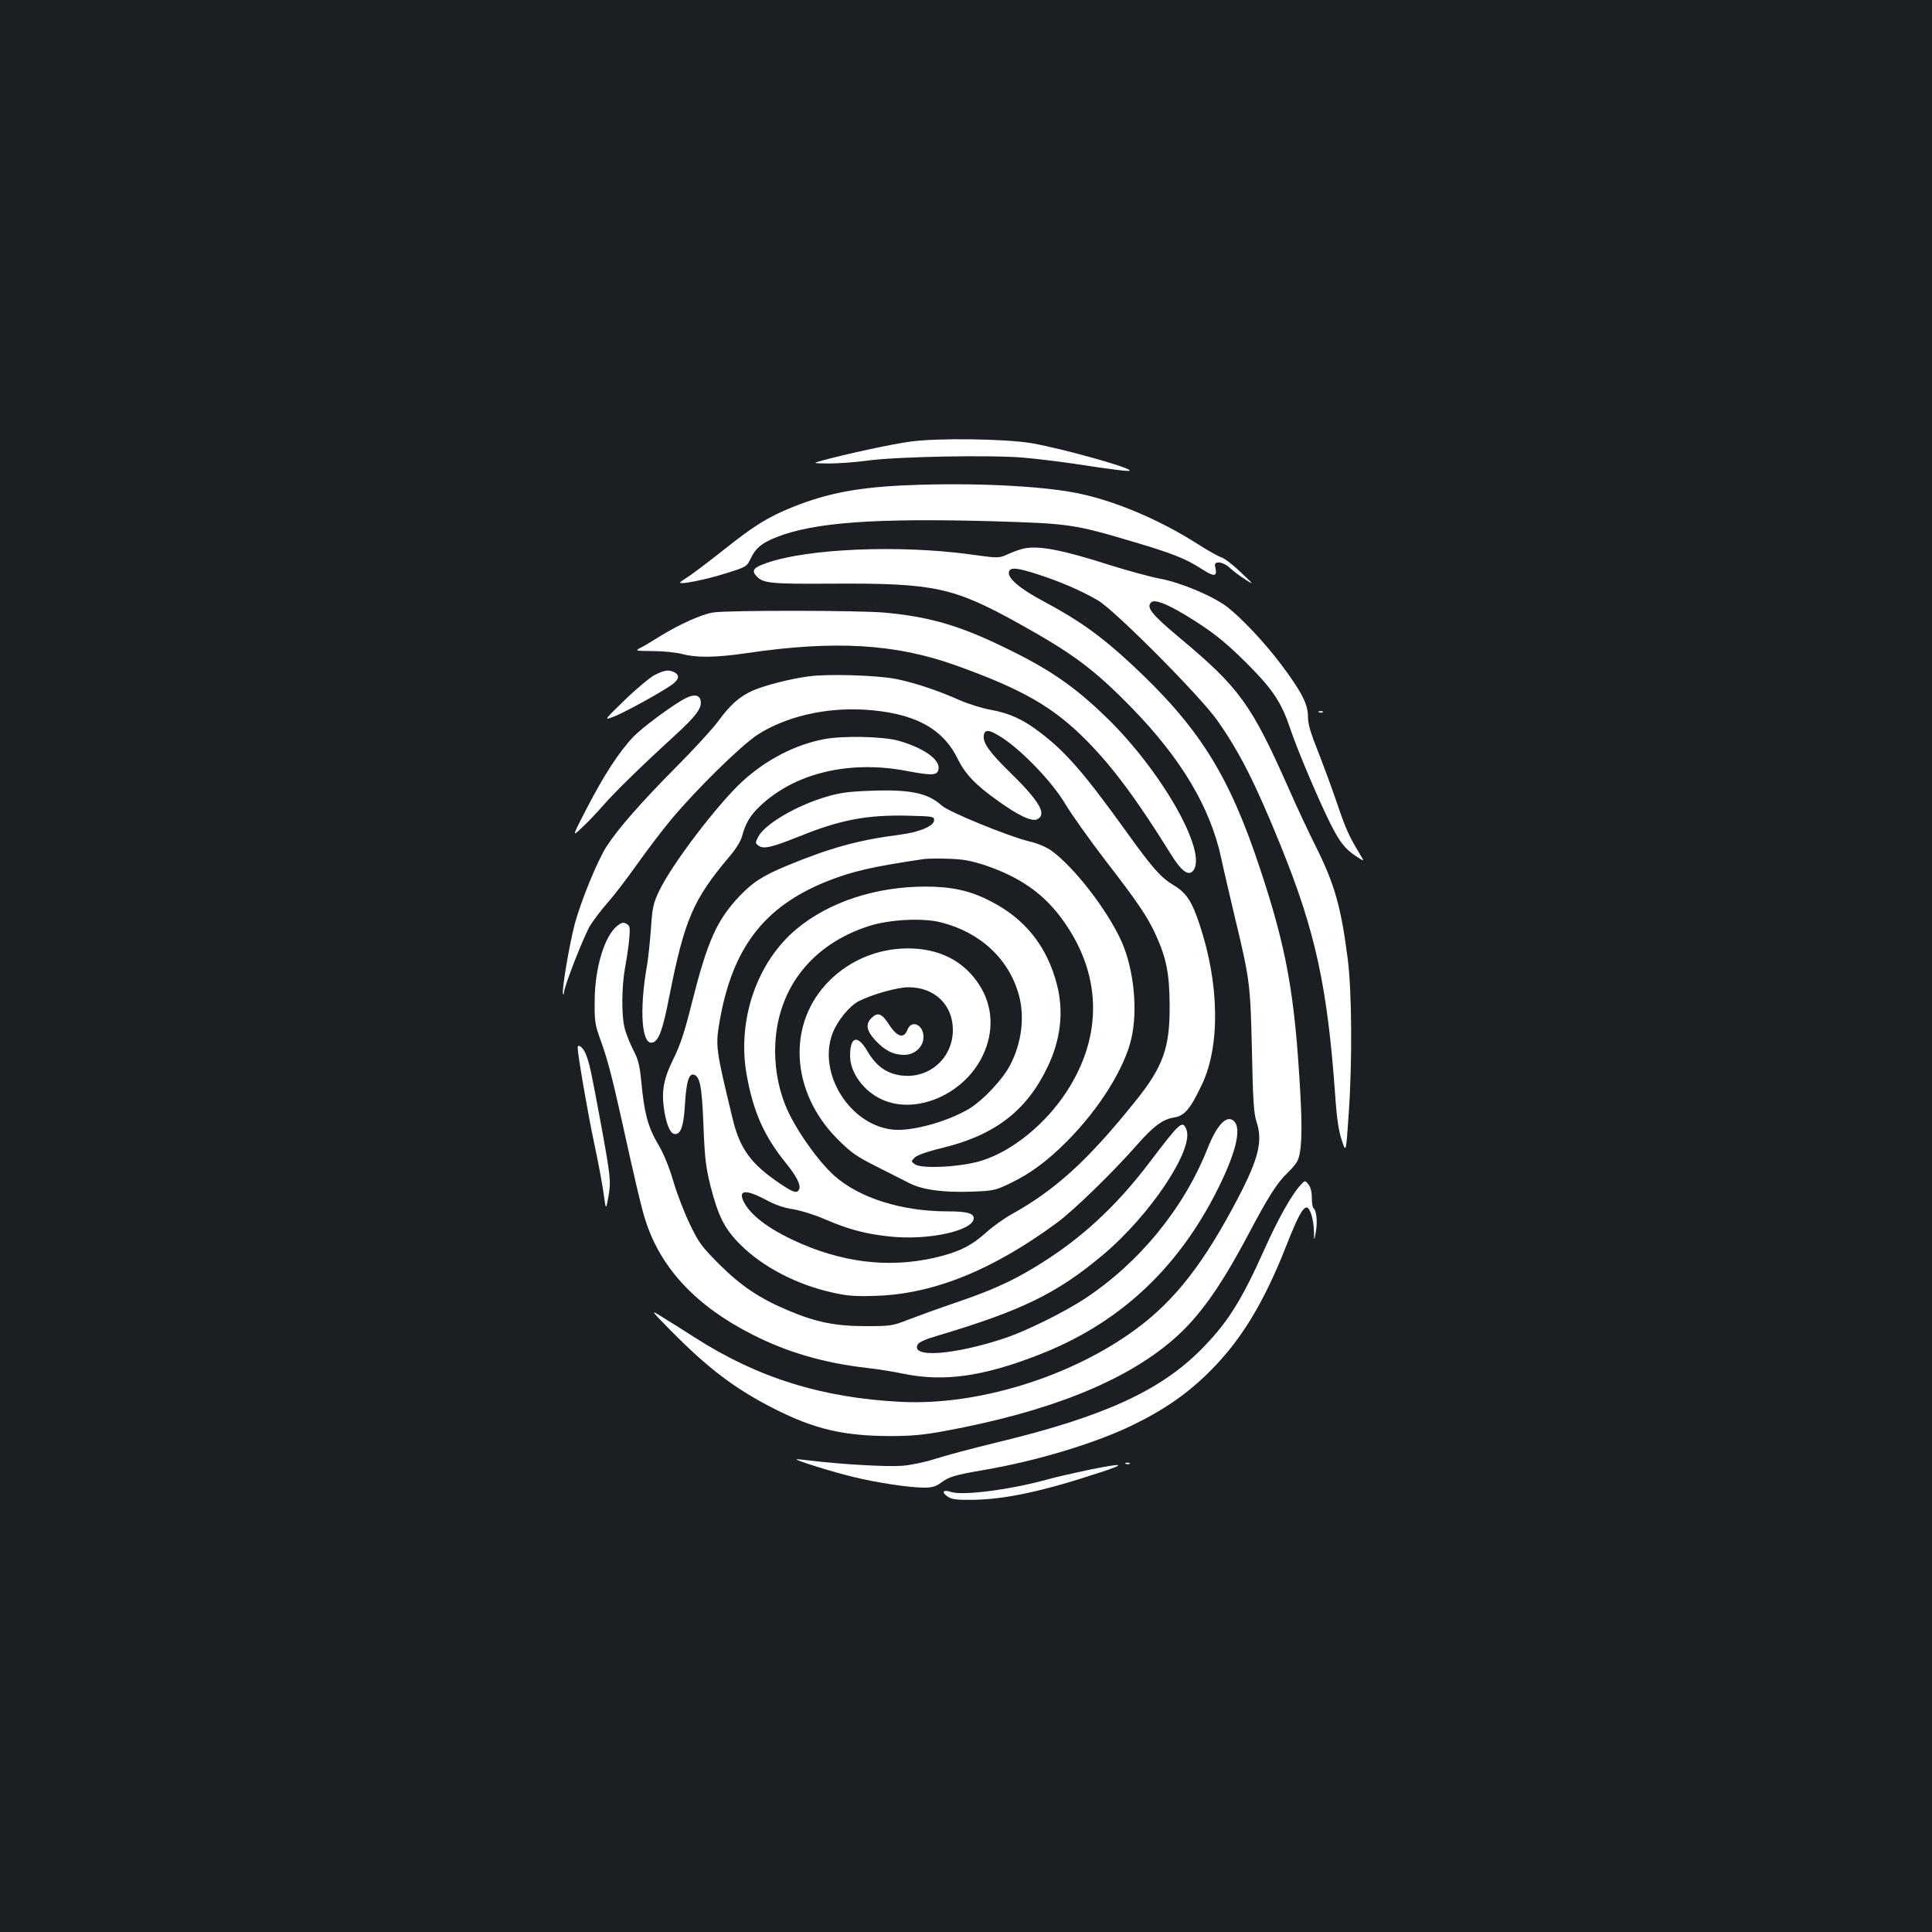 <?xml version="1.0" standalone="no"?>
<!DOCTYPE svg PUBLIC "-//W3C//DTD SVG 20010904//EN"
 "http://www.w3.org/TR/2001/REC-SVG-20010904/DTD/svg10.dtd">
<svg version="1.0" xmlns="http://www.w3.org/2000/svg"
 width="1000pt" height="1000pt" viewBox="0 0 1000 1000"
 preserveAspectRatio="xMidYMid meet">
<rect width="100%" height="100%" fill="#1b1f23"/>
<g transform="translate(0,1000) scale(0.1,-0.1)"
fill="#ffffff" stroke="none">
<path d="M4710 7714 c-97 -13 -335 -65 -455 -98 -50 -14 -50 -14 35 -15 47 0
137 6 200 15 154 21 645 30 810 15 69 -6 181 -20 250 -30 218 -33 292 -42 297
-37 14 13 -343 113 -507 142 -135 23 -491 28 -630 8z"/>
<path d="M4710 7489 c-264 -10 -426 -41 -606 -113 -131 -53 -200 -96 -362
-225 -82 -65 -166 -128 -186 -140 -20 -13 -36 -24 -36 -26 0 -12 130 14 229
45 116 36 116 36 138 82 25 52 57 78 133 108 193 76 505 99 1120 82 397 -12
419 -15 735 -109 189 -56 265 -86 340 -135 73 -47 88 -45 74 12 -7 28 41 24
75 -8 17 -16 54 -44 81 -61 48 -31 47 -29 -25 39 -41 39 -86 73 -100 76 -14 4
-67 34 -119 67 -202 129 -437 228 -633 266 -192 37 -539 53 -858 40z"/>
<path d="M5300 7161 c-19 -4 -56 -17 -82 -29 -48 -22 -48 -22 -200 -1 -363 49
-834 30 -1047 -44 -68 -23 -81 -38 -60 -64 36 -43 68 -46 399 -44 524 3 624
-18 961 -205 283 -157 392 -238 589 -440 254 -261 405 -514 461 -776 12 -57
44 -193 70 -303 78 -325 81 -346 89 -695 5 -253 10 -325 23 -364 34 -100 13
-189 -93 -393 -177 -339 -325 -530 -527 -680 -334 -248 -820 -399 -1218 -379
-408 20 -742 124 -1067 332 -59 38 -136 86 -170 107 -63 39 -63 39 42 -68 196
-199 335 -304 538 -407 207 -105 357 -140 597 -141 111 0 171 5 290 27 533 99
920 253 1170 466 137 117 247 269 396 550 103 195 149 268 204 320 20 19 43
46 50 60 22 43 27 152 15 357 -28 505 -70 742 -209 1160 -161 486 -317 733
-671 1061 -155 143 -264 221 -453 322 -118 63 -181 117 -175 148 5 27 38 25
144 -9 117 -37 232 -87 316 -136 88 -51 530 -496 618 -621 117 -166 198 -327
330 -652 179 -442 241 -728 281 -1290 8 -119 18 -184 34 -232 22 -67 22 -67
36 140 19 274 16 629 -5 797 -35 273 -68 388 -166 585 -32 63 -95 197 -139
297 -194 438 -255 523 -568 784 -141 118 -171 155 -145 181 17 17 77 -5 175
-64 142 -86 206 -137 327 -258 131 -132 174 -198 221 -339 33 -100 142 -357
204 -482 49 -97 75 -131 131 -169 47 -31 47 -31 24 7 -58 96 -73 128 -119 264
-27 79 -72 201 -100 272 -38 95 -51 140 -51 178 0 65 -33 128 -139 270 -87
115 -199 234 -277 296 -73 57 -245 129 -351 148 -49 9 -164 41 -258 70 -246
79 -367 102 -445 86z"/>
<path d="M3692 6830 c-58 -9 -172 -59 -277 -124 -38 -24 -83 -51 -100 -59 -29
-16 -28 -16 65 -17 52 0 120 -7 150 -15 75 -20 173 -19 332 4 459 68 775 49
1088 -64 343 -123 503 -215 675 -389 137 -139 262 -308 437 -590 54 -87 91
-113 115 -81 74 98 -172 526 -459 800 -166 160 -298 249 -540 364 -221 106
-373 149 -598 170 -129 12 -807 13 -888 1z"/>
<path d="M3390 6507 c-24 -12 -94 -70 -155 -129 -110 -107 -110 -107 -60 -88
57 21 266 137 308 170 32 25 35 45 8 60 -29 15 -51 12 -101 -13z"/>
<path d="M4185 6499 c-97 -13 -226 -46 -290 -74 -68 -31 -114 -71 -180 -161
-29 -39 -128 -147 -221 -240 -177 -179 -294 -312 -355 -406 -47 -74 -132 -281
-164 -400 -28 -106 -68 -344 -61 -361 2 -7 5 -4 5 6 2 34 103 292 136 347 19
30 60 84 92 120 32 36 100 125 151 197 51 72 130 176 175 230 129 155 362 384
448 440 144 93 347 141 549 130 255 -15 407 -93 485 -251 40 -82 93 -138 210
-221 107 -77 177 -110 205 -95 50 27 9 95 -150 250 -100 98 -133 146 -128 183
5 35 30 31 99 -14 105 -70 257 -229 322 -339 31 -52 122 -180 202 -285 174
-225 225 -301 266 -391 56 -122 72 -203 73 -364 2 -223 -33 -321 -179 -502
-245 -305 -411 -456 -639 -583 -38 -21 -97 -63 -130 -93 -73 -65 -129 -95
-228 -122 -239 -64 -480 -44 -725 60 -159 68 -264 144 -302 217 -33 64 7 69
111 14 49 -27 96 -43 143 -50 39 -6 112 -29 163 -51 122 -53 212 -77 336 -90
200 -22 436 30 436 95 0 25 -37 35 -134 35 -239 0 -458 69 -588 185 -88 79
-207 250 -252 362 -40 98 -59 213 -53 322 15 290 192 513 482 607 107 35 280
44 375 20 206 -52 355 -192 405 -381 29 -112 13 -241 -45 -355 -38 -75 -140
-184 -214 -229 -112 -67 -297 -118 -394 -108 -223 23 -391 291 -313 498 24 64
87 141 134 166 70 36 202 73 259 73 136 0 230 -91 230 -221 0 -140 -114 -247
-253 -237 -82 6 -141 45 -188 125 -52 90 -91 80 -91 -22 0 -88 71 -184 167
-227 178 -79 424 29 519 227 60 124 54 257 -17 367 -80 125 -209 190 -373 189
-152 -1 -295 -60 -402 -166 -222 -220 -204 -575 41 -821 70 -70 97 -89 200
-141 66 -33 143 -72 170 -86 67 -35 174 -50 320 -45 115 4 125 6 199 41 107
51 194 115 296 217 167 167 300 378 336 535 34 148 13 356 -50 500 -73 163
-244 385 -364 472 -25 18 -71 38 -115 48 -110 27 -417 153 -452 185 -71 65
-163 85 -369 77 -113 -4 -158 -10 -229 -31 -158 -47 -319 -142 -353 -208 -15
-30 -15 -32 2 -45 26 -19 66 -10 209 47 214 87 352 113 565 108 127 -3 135 -4
135 -23 0 -30 -75 -62 -175 -75 -218 -28 -366 -69 -592 -163 -122 -51 -173
-85 -239 -154 -119 -125 -167 -233 -249 -558 -35 -142 -59 -214 -93 -283 -54
-109 -65 -173 -48 -276 13 -75 32 -116 56 -116 29 0 44 44 50 150 7 118 20
162 44 158 34 -7 44 -58 52 -263 7 -173 12 -215 37 -316 40 -155 73 -220 152
-299 116 -117 294 -210 482 -251 77 -17 116 -20 228 -16 297 11 601 135 932
379 86 63 292 264 413 402 85 97 134 133 192 142 54 8 84 44 144 170 95 200
91 520 -12 829 -40 121 -69 164 -134 203 -67 40 -110 89 -245 277 -217 302
-315 415 -448 515 -87 67 -159 99 -254 116 -44 8 -116 30 -161 50 -114 51
-236 91 -331 110 -97 19 -354 27 -451 13z m915 -978 c173 -59 293 -140 389
-267 214 -284 225 -610 30 -907 -108 -165 -276 -302 -433 -353 -103 -34 -317
-46 -351 -20 -20 15 -20 15 0 35 13 12 65 31 145 50 269 66 433 191 541 416
69 142 86 287 50 428 -51 198 -165 342 -345 433 -104 54 -200 75 -336 75 -256
0 -497 -79 -664 -217 -207 -170 -311 -471 -262 -753 34 -194 91 -322 203 -460
54 -66 78 -113 70 -135 -10 -25 -29 -20 -97 26 -153 103 -210 180 -248 338
-87 359 -89 374 -68 500 66 382 229 596 553 727 133 53 236 77 508 117 17 2
73 3 125 1 75 -2 116 -10 190 -34z"/>
<path d="M3547 6385 c-63 -32 -225 -152 -269 -199 -71 -73 -155 -203 -241
-370 -77 -149 -77 -149 -25 -100 29 27 78 78 109 114 62 71 203 209 372 363
114 105 142 144 133 183 -7 28 -36 32 -79 9z"/>
<path d="M6828 6313 c7 -3 16 -2 19 1 4 3 -2 6 -13 5 -11 0 -14 -3 -6 -6z"/>
<path d="M4265 6174 c-149 -28 -299 -106 -421 -217 -130 -120 -364 -427 -431
-566 -32 -67 -36 -85 -44 -200 -5 -69 -14 -151 -19 -181 -43 -242 -29 -428 31
-405 30 12 50 66 84 241 78 394 123 499 311 721 32 37 58 79 65 105 17 65 43
109 91 154 181 173 465 241 764 183 133 -25 158 -23 162 13 6 49 -82 109 -211
145 -78 21 -286 26 -382 7z"/>
<path d="M3196 5209 c-67 -53 -117 -217 -118 -389 -1 -106 1 -122 31 -205 33
-90 57 -180 105 -395 72 -327 108 -481 128 -540 80 -247 263 -441 553 -588
181 -92 371 -147 590 -172 55 -6 142 -20 194 -31 205 -42 408 -14 691 96 417
160 725 444 933 860 93 186 124 312 85 351 -37 37 -88 -15 -138 -141 -122
-308 -351 -589 -635 -777 -107 -70 -299 -165 -410 -203 -263 -88 -493 -106
-455 -34 7 12 42 28 98 44 440 131 623 220 861 420 245 206 471 545 432 648
-20 51 -32 40 -190 -168 -178 -235 -364 -405 -595 -544 -123 -75 -229 -122
-411 -184 -88 -30 -198 -70 -245 -88 -81 -32 -91 -33 -220 -33 -155 0 -256 20
-400 81 -148 62 -246 128 -356 238 -91 91 -107 112 -152 206 -28 57 -67 157
-86 222 -22 75 -50 145 -80 195 -52 88 -71 160 -86 317 -9 91 -16 121 -42 170
-17 33 -37 83 -44 110 -18 66 -17 220 2 320 8 44 18 110 21 146 5 60 3 68 -15
78 -16 8 -25 6 -46 -10z"/>
<path d="M4510 4730 c-31 -31 -25 -65 20 -114 49 -53 94 -76 150 -76 55 0 100
42 100 93 0 64 -63 91 -83 37 -18 -48 -54 -38 -96 28 -37 57 -58 65 -91 32z"/>
<path d="M2990 4577 c0 -34 53 -343 85 -492 20 -93 42 -210 49 -260 12 -90 12
-90 25 -20 14 81 12 101 -40 385 -48 259 -57 304 -76 352 -14 36 -43 59 -43
35z"/>
<path d="M6733 3868 c-47 -51 -117 -175 -188 -334 -122 -272 -194 -384 -329
-520 -213 -214 -505 -347 -1056 -480 -124 -30 -267 -68 -319 -85 -53 -17 -129
-33 -173 -36 -76 -6 -320 8 -473 27 -38 5 -71 8 -72 6 -5 -5 194 -67 295 -91
118 -29 290 -55 364 -55 42 0 62 6 88 25 43 32 71 40 215 65 278 47 584 139
780 235 163 79 286 165 400 280 159 159 277 352 394 650 57 145 84 195 104
195 18 0 37 -63 38 -126 1 -49 1 -49 10 1 9 52 3 111 -12 121 -5 3 -9 27 -9
53 0 32 -6 56 -18 71 -17 21 -17 21 -39 -2z"/>
<path d="M5828 2423 c7 -3 16 -2 19 1 4 3 -2 6 -13 5 -11 0 -14 -3 -6 -6z"/>
<path d="M5630 2391 c-74 -16 -169 -37 -210 -49 -193 -53 -439 -85 -499 -64
-40 14 -50 -2 -15 -25 21 -14 47 -17 128 -16 168 2 361 43 661 142 142 46 121
50 -65 12z"/>
</g>
</svg>

